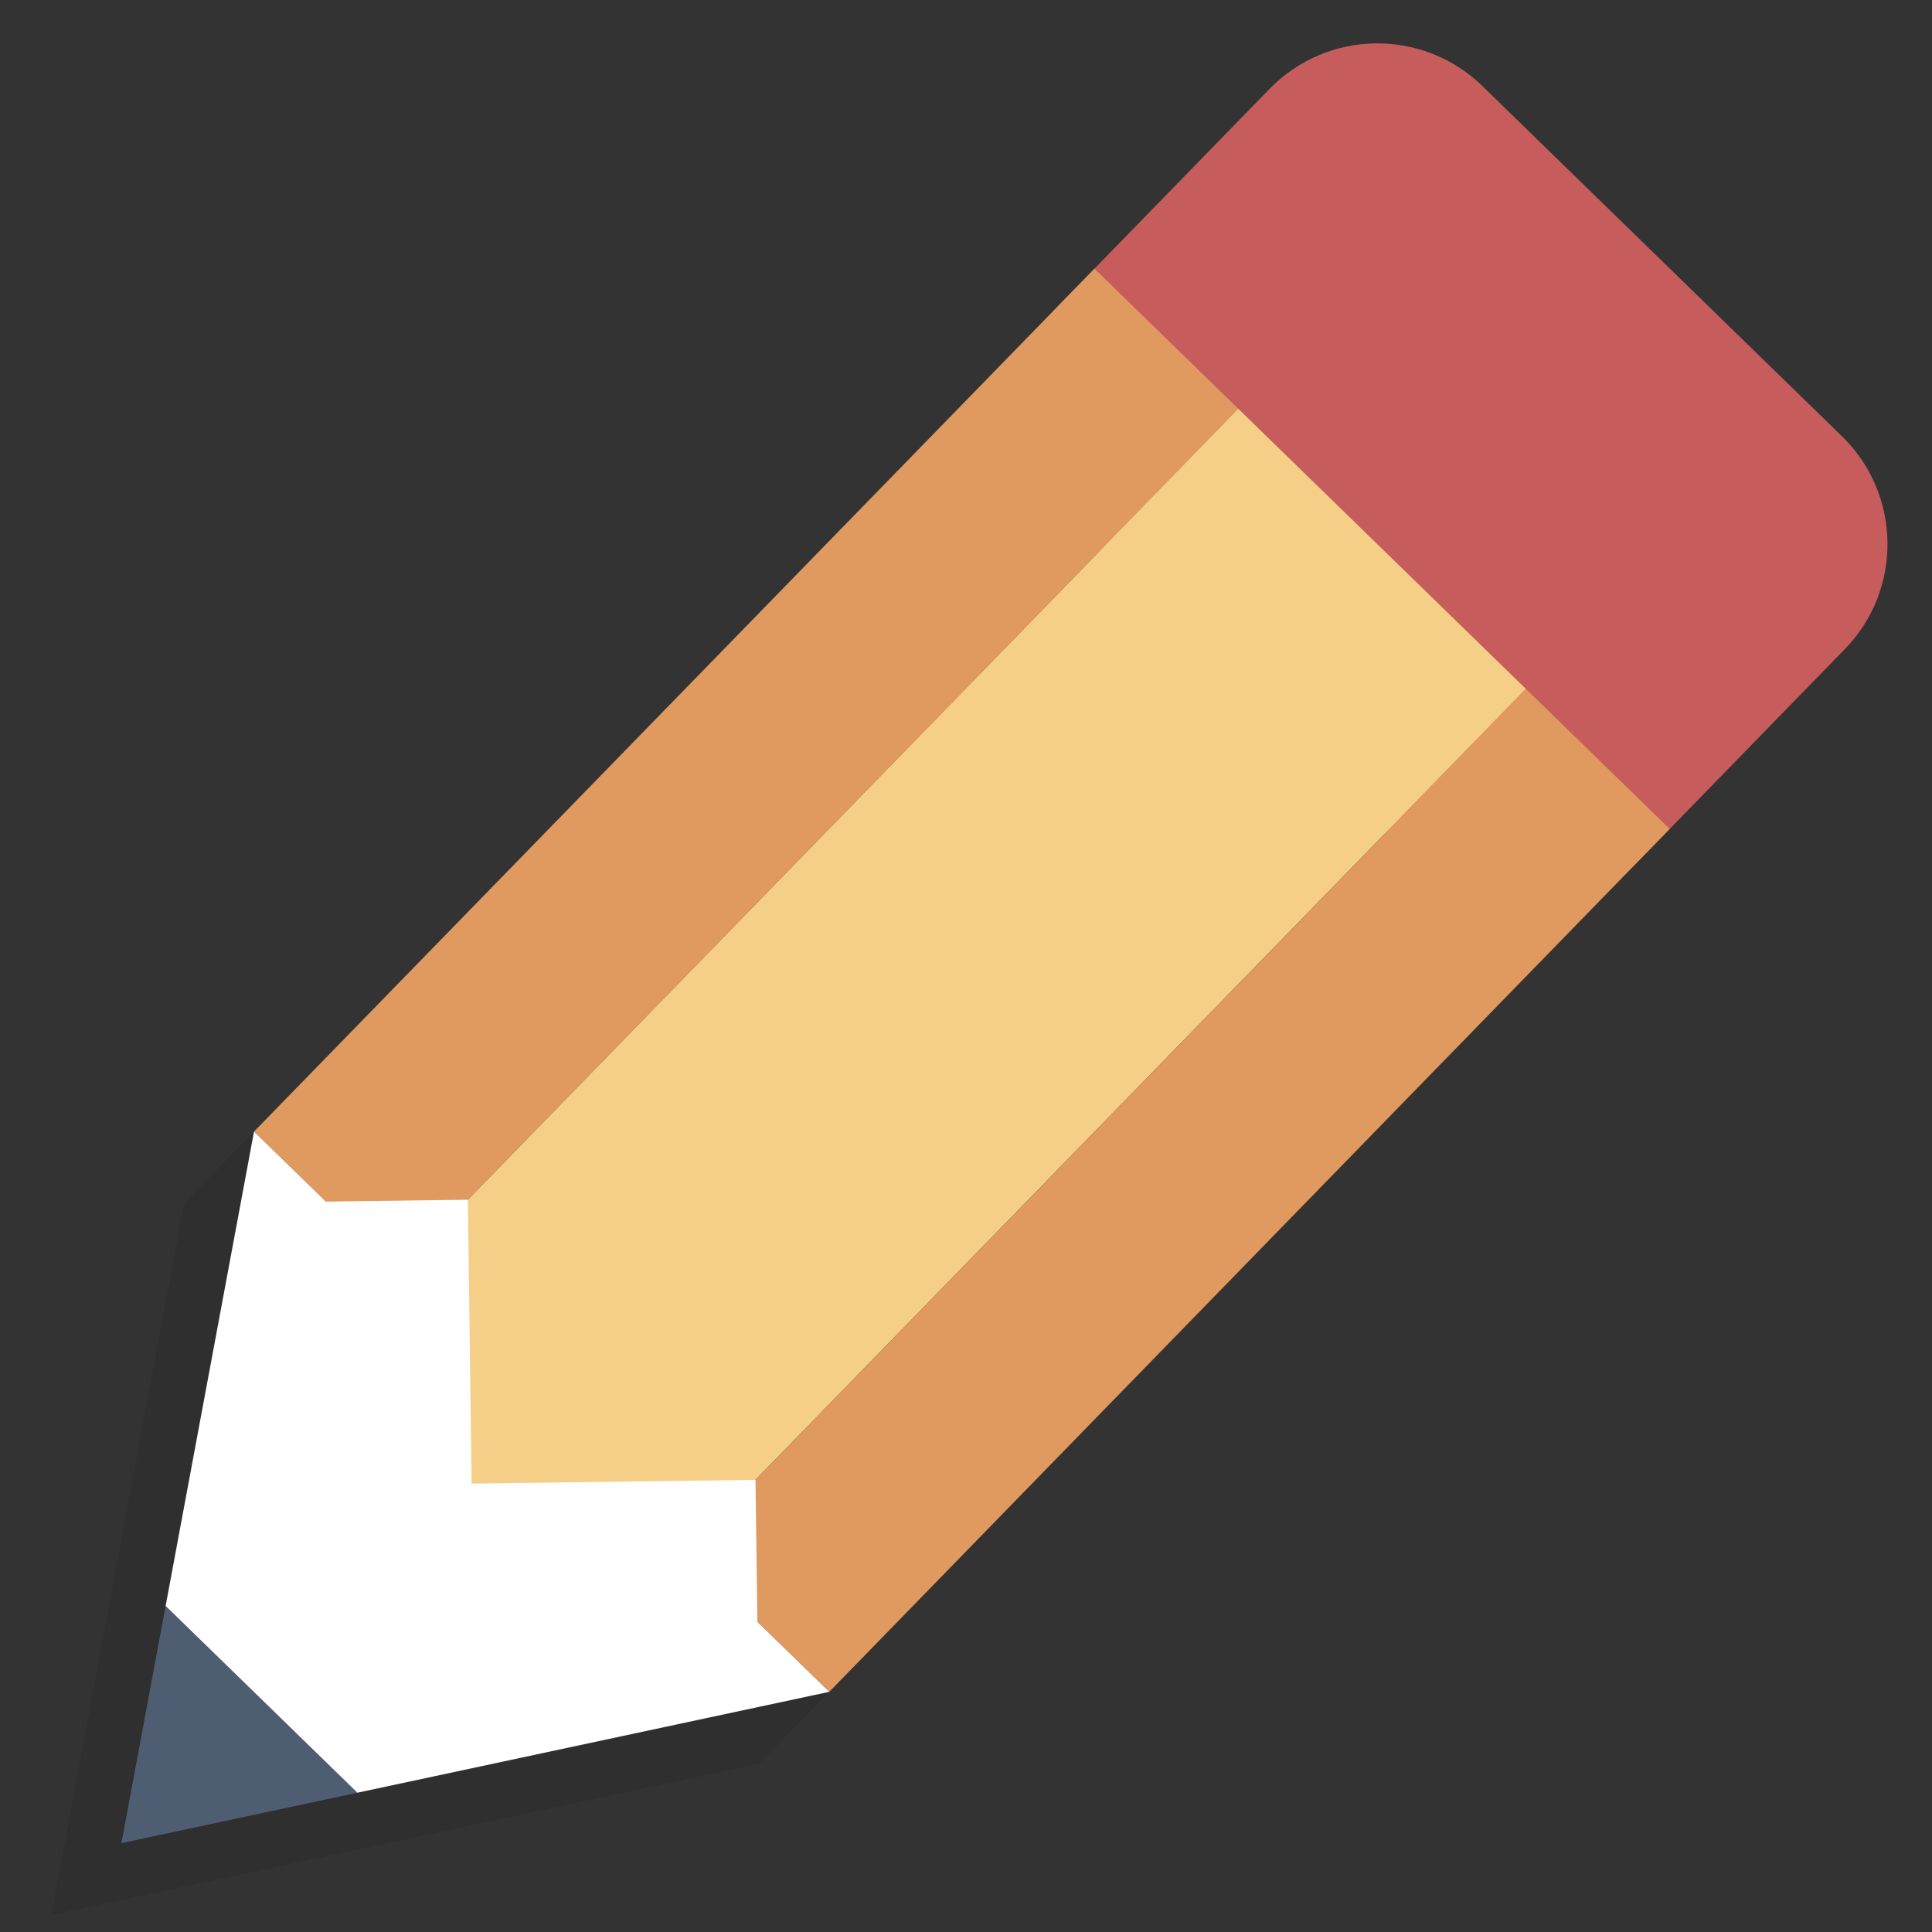 <?xml version="1.0" encoding="UTF-8" standalone="no"?>
<svg
   xmlns:dc="http://purl.org/dc/elements/1.1/"
   xmlns:cc="http://creativecommons.org/ns#"
   xmlns:rdf="http://www.w3.org/1999/02/22-rdf-syntax-ns#"
   xmlns:svg="http://www.w3.org/2000/svg"
   xmlns="http://www.w3.org/2000/svg"
   xmlns:sodipodi="http://sodipodi.sourceforge.net/DTD/sodipodi-0.dtd"
   xmlns:inkscape="http://www.inkscape.org/namespaces/inkscape"
   enable-background="new 0 0 64 64"
   height="64px"
   version="1.1"
   viewBox="0 0 64 64"
   width="64px"
   xml:space="preserve"
   id="svg2"
   inkscape:version="0.91 r13725"
   sodipodi:docname="edit.svg"><rect x="0" y="0" width="64" height="64" fill="#333333" stroke="none"/><defs
     id="defs42" /><sodipodi:namedview
     pagecolor="#ffffff"
     bordercolor="#666666"
     borderopacity="1"
     objecttolerance="10"
     gridtolerance="10"
     guidetolerance="10"
     inkscape:pageopacity="0"
     inkscape:pageshadow="2"
     inkscape:window-width="1440"
     inkscape:window-height="851"
     id="namedview40"
     showgrid="false"
     inkscape:zoom="3.6875"
     inkscape:cx="32"
     inkscape:cy="32"
     inkscape:window-x="0"
     inkscape:window-y="1"
     inkscape:window-maximized="1"
     inkscape:current-layer="svg2" /><g
     id="g3389"
     transform="matrix(1.191,1.16,-1.16,1.191,30.871,-42.76)"><g
       id="g9"
       style="opacity:0.2"><path
         d="m 37,14 -10,0 c -1.657,0 -3,1.343 -3,3 l 0,5 0,1 0,23 5.333,8 2.667,4 2.667,-4 5.333,-8 0,-23 0,-1 0,-5 c 0,-1.657 -1.343,-3 -3,-3 z"
         id="path11"
         inkscape:connector-curvature="0"
         style="fill:#231f20" /></g><g
       id="g13"><path
         d="m 40,21 c 0,1.657 -1.343,3 -3,3 l -10,0 c -1.657,0 -3,-1.343 -3,-3 l 0,-6 c 0,-1.657 1.343,-3 3,-3 l 10,0 c 1.657,0 3,1.343 3,3 l 0,6 z"
         id="path15"
         inkscape:connector-curvature="0"
         style="fill:#c75c5c" /></g><g
       id="g17"><rect
         height="24"
         width="4"
         x="24"
         y="20"
         id="rect19"
         style="fill:#e0995e" /></g><g
       id="g21"><rect
         height="26"
         width="8"
         x="28"
         y="20"
         id="rect23"
         style="fill:#f5cf87" /></g><g
       id="g25"><rect
         height="24"
         width="4"
         x="36"
         y="20"
         id="rect27"
         style="fill:#e0995e" /></g><g
       id="g29"><g
         id="g31"><polygon
           points="32,56 34.667,52 29.333,52 "
           id="polygon33"
           style="fill:#4f5d73" /></g><g
         id="g35"><polygon
           points="40,44 38,44 36,42 32,46 28,42 26,44 24,44 29.333,52 34.667,52 "
           id="polygon37"
           style="fill:#ffffff" /></g></g></g><g
     id="Layer_2" /></svg>